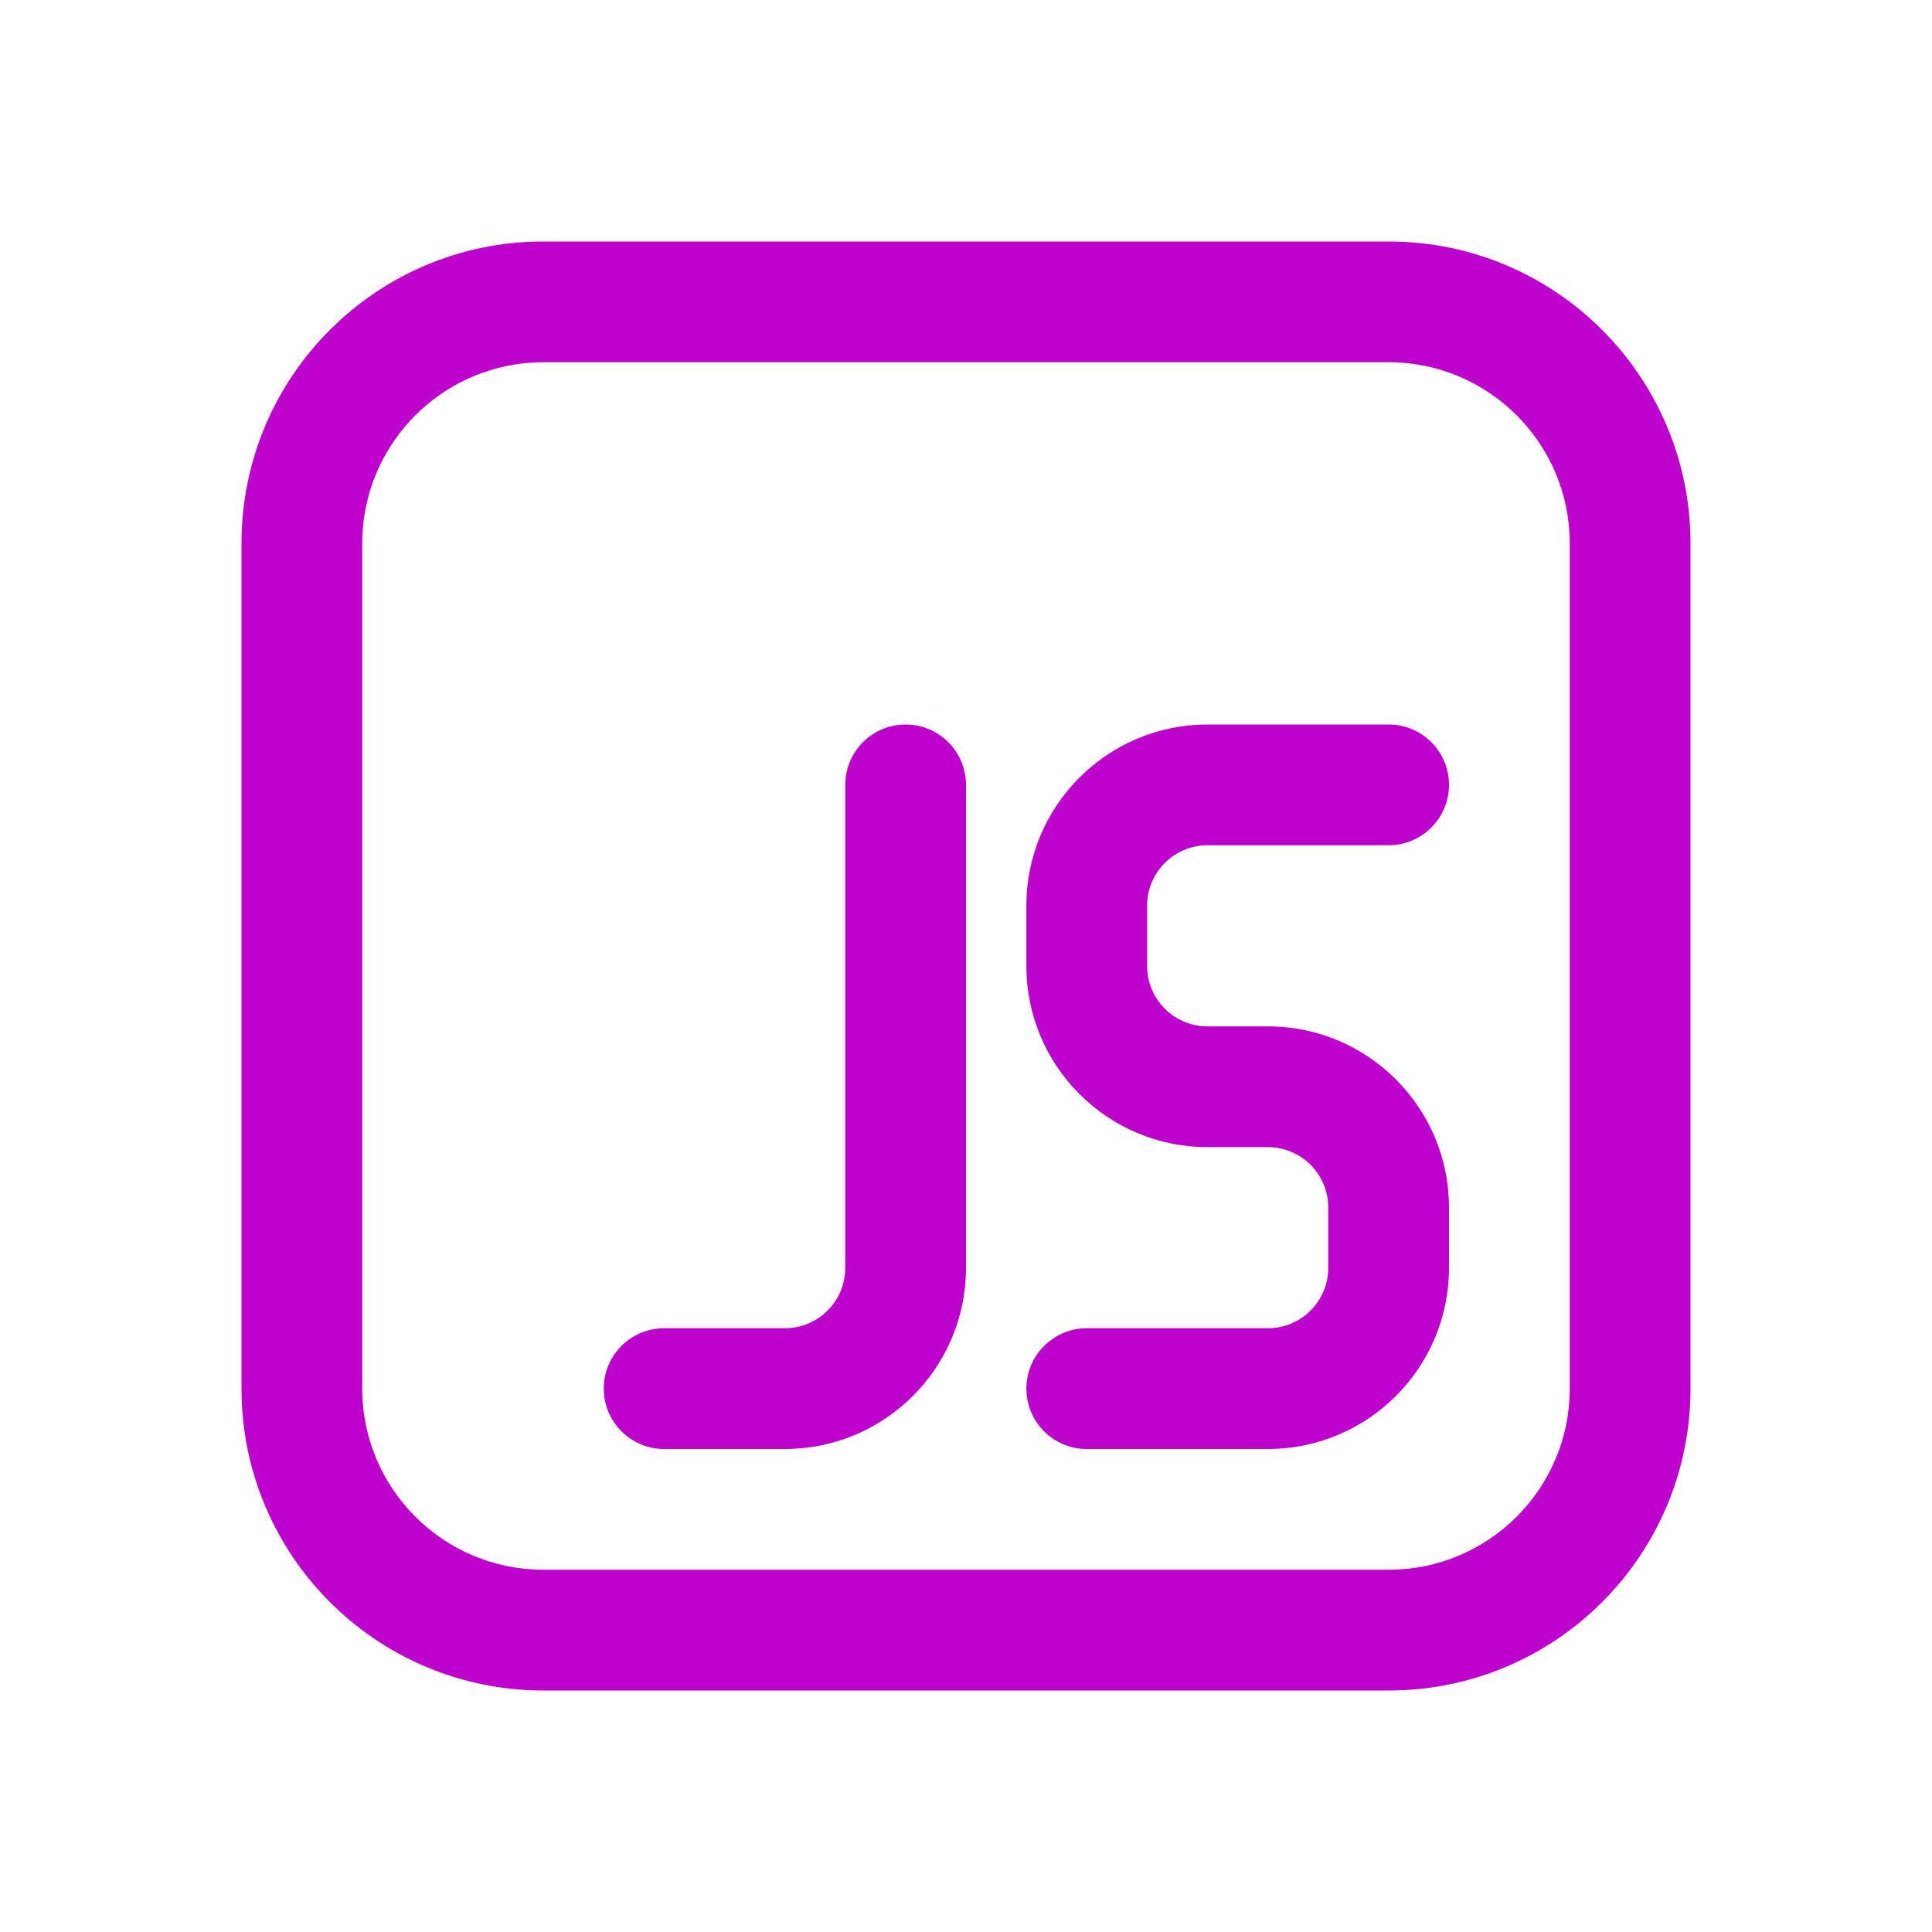 <svg id="SvgjsSvg1030" width="288" height="288" xmlns="http://www.w3.org/2000/svg" version="1.1" xmlns:xlink="http://www.w3.org/1999/xlink" xmlns:svgjs="http://svgjs.com/svgjs"><defs id="SvgjsDefs1031"></defs><g id="SvgjsG1032"><svg xmlns="http://www.w3.org/2000/svg" fill="none" viewBox="0 0 16 16" width="288" height="288"><path fill="#bc02cc" d="M8.5 7.5C8.5 6.672 9.172 6 10 6H11.5C11.776 6 12 6.224 12 6.5 12 6.776 11.776 7 11.5 7H10C9.724 7 9.5 7.224 9.5 7.5V8C9.5 8.276 9.724 8.5 10 8.5H10.5C11.328 8.5 12 9.172 12 10V10.5C12 11.328 11.328 12 10.5 12H9C8.724 12 8.5 11.776 8.5 11.5 8.5 11.224 8.724 11 9 11H10.5C10.776 11 11 10.776 11 10.5V10C11 9.724 10.776 9.5 10.5 9.5H10C9.172 9.5 8.5 8.828 8.5 8V7.5zM8 6.5C8 6.224 7.776 6 7.5 6 7.224 6 7 6.224 7 6.5V10.5C7 10.776 6.776 11 6.5 11H5.5C5.224 11 5 11.224 5 11.5 5 11.776 5.224 12 5.5 12H6.5C7.328 12 8 11.328 8 10.5V6.5z" class="color212121 svgShape"></path><path fill="#bc02cc" d="M2 4.5C2 3.119 3.119 2 4.5 2H11.5C12.881 2 14 3.119 14 4.5V11.5C14 12.881 12.881 14 11.5 14H4.5C3.119 14 2 12.881 2 11.5V4.5ZM4.5 3C3.672 3 3 3.672 3 4.5V11.5C3 12.328 3.672 13 4.5 13H11.5C12.328 13 13 12.328 13 11.5V4.5C13 3.672 12.328 3 11.5 3H4.5Z" class="color212121 svgShape"></path></svg></g></svg>